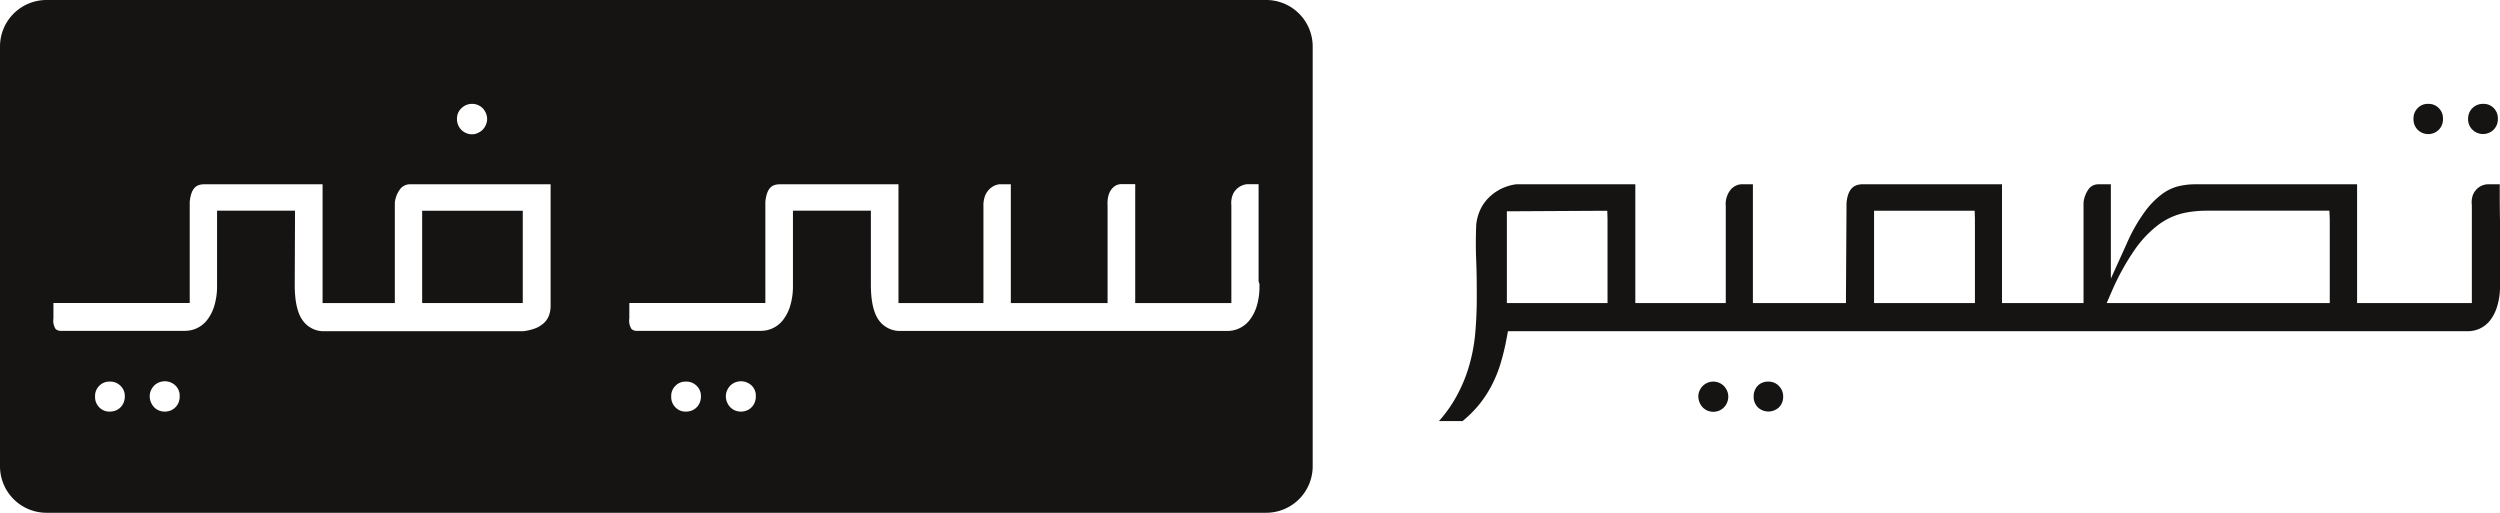 <svg xmlns="http://www.w3.org/2000/svg" viewBox="0 0 487.55 100"><defs><style>.a{fill:#151413;}</style></defs><title>StylingCV-logo-ar-dark</title><path class="a" d="M336.18,75.26a2.93,2.93,0,0,0-3.17-.62,2.92,2.92,0,0,0-1.57,1.57,2.54,2.54,0,0,0-.23,1.09,3.05,3.05,0,0,0,.23,1.17,3.13,3.13,0,0,0,.65,1,2.87,2.87,0,0,0,.92.62,3,3,0,0,0,1.12.22,3,3,0,0,0,1.12-.22,2.79,2.79,0,0,0,.92-.61,3,3,0,0,0,.88-2.14,2.69,2.69,0,0,0-.22-1.09A3.2,3.2,0,0,0,336.18,75.26Z"/><path class="a" d="M346.88,75.23a2.62,2.62,0,0,0-.88-.59,2.89,2.89,0,0,0-1.16-.22,2.94,2.94,0,0,0-1.17.22,2.72,2.72,0,0,0-.88.59,2.93,2.93,0,0,0-.61,1A2.8,2.8,0,0,0,342,77.3a2.86,2.86,0,0,0,.82,2.14,3,3,0,0,0,4.11,0,2.86,2.86,0,0,0,.82-2.14,2.8,2.8,0,0,0-.22-1.12A2.93,2.93,0,0,0,346.88,75.23Z"/><path class="a" d="M473.55,20.26a2.69,2.69,0,0,0-2.05.82,2.82,2.82,0,0,0-.82,2.1,2.89,2.89,0,0,0,.83,2.14,2.93,2.93,0,0,0,4.09,0,2.93,2.93,0,0,0,.83-2.14,2.82,2.82,0,0,0-.82-2.1A2.71,2.71,0,0,0,473.55,20.26Z"/><path class="a" d="M484.26,20.26a2.85,2.85,0,0,0-2.93,2.92,2.81,2.81,0,0,0,.85,2.12,2.95,2.95,0,0,0,4.12,0,2.89,2.89,0,0,0,.83-2.14,2.82,2.82,0,0,0-.82-2.1A2.69,2.69,0,0,0,484.26,20.26Z"/><path class="a" d="M487.5,35.94h-2.39a3.23,3.23,0,0,0-2.39,1.28,3.11,3.11,0,0,0-.58,1.23,4.22,4.22,0,0,0-.08,1.55V59.1H459.68V35.94H428a14,14,0,0,0-3.24.4,9,9,0,0,0-3.09,1.49,16.07,16.07,0,0,0-3.36,3.42,31.86,31.86,0,0,0-3.48,6.09l-3.17,7,0-7.68,0-10.72h-2.46a2.34,2.34,0,0,0-1.81.85,5.51,5.51,0,0,0-1.06,2.71v4.3c0,1.52,0,3.07,0,4.66s0,3.15,0,4.71V59.1H390.43V35.94H363c-1.27.1-2.59.63-2.89,3.61L360,57.47V59.1H341.85V35.94H339.5a3,3,0,0,0-2.17,1.3,4.51,4.51,0,0,0-.77,3V59.1H318.92V35.94H295.67a9.55,9.55,0,0,0-3.15,1,9.37,9.37,0,0,0-2.41,1.84,8.17,8.17,0,0,0-1.54,2.38,9.06,9.06,0,0,0-.68,2.72c-.09,2.34-.1,4.67,0,7S288,55.56,288,58s-.1,4.7-.3,7a33.3,33.3,0,0,1-1.39,7,29,29,0,0,1-3.12,6.73,26.93,26.93,0,0,1-2.56,3.39h4.6a23.52,23.52,0,0,0,3.05-3,22.26,22.26,0,0,0,2.53-3.78,25.14,25.14,0,0,0,1.8-4.35,46.12,46.12,0,0,0,1.22-5.05l.25-1.35H481.29a5.47,5.47,0,0,0,2.3-.5,5.58,5.58,0,0,0,2-1.57A8.42,8.42,0,0,0,487,59.73a12.82,12.82,0,0,0,.55-3.89v-7c0-1.56,0-3.51,0-5.85C487.51,41.21,487.5,39,487.5,35.94Zm-174,6.8V59.1H293.87V41.2h1.64l16.29-.09h1.65Zm71.65,0V59.1H365.48v-18H385.1Zm69.2,0V59.1H410.85l1-2.31a47.36,47.36,0,0,1,4.53-8.19,21.34,21.34,0,0,1,4.67-4.85A13.13,13.13,0,0,1,426,41.52a21.88,21.88,0,0,1,4.28-.43h24Z"/><polygon class="a" points="100.31 59.1 101.95 59.1 101.95 57.46 101.95 42.74 101.95 41.1 100.31 41.1 83.98 41.1 82.33 41.1 82.33 42.74 82.33 57.46 82.33 59.1 83.98 59.1 100.31 59.1"/><path class="a" d="M246.93,0H9.07A9.07,9.07,0,0,0,0,9.07V90.93A9.07,9.07,0,0,0,9.07,100H246.93A9.07,9.07,0,0,0,256,90.93V9.07A9.07,9.07,0,0,0,246.93,0ZM90,21.1a2.87,2.87,0,0,1,2.12-.84,2.75,2.75,0,0,1,1.08.22,2.9,2.9,0,0,1,.92.61,3.25,3.25,0,0,1,.65,1A2.82,2.82,0,0,1,95,23.18a2.75,2.75,0,0,1-.23,1.13,3.13,3.13,0,0,1-.65,1,3.07,3.07,0,0,1-1,.65,2.39,2.39,0,0,1-1,.23,2.94,2.94,0,0,1-3-3A2.74,2.74,0,0,1,90,21.1ZM24.11,78.51a2.62,2.62,0,0,1-.6.92,2.81,2.81,0,0,1-.93.62,3.07,3.07,0,0,1-1.16.22,2.72,2.72,0,0,1-2.06-.83,2.86,2.86,0,0,1-.82-2.14,2.77,2.77,0,0,1,.82-2.06,2.71,2.71,0,0,1,2.06-.82,2.8,2.8,0,0,1,2.09.83,2.72,2.72,0,0,1,.83,2A3.07,3.07,0,0,1,24.11,78.51Zm10.71,0a2.79,2.79,0,0,1-.61.92,2.71,2.71,0,0,1-.93.62,3.07,3.07,0,0,1-1.16.22A3,3,0,0,1,31,80.05a2.79,2.79,0,0,1-.92-.61,3.3,3.3,0,0,1-.65-1,3,3,0,0,1-.23-1.17,2.66,2.66,0,0,1,.22-1.09,3.22,3.22,0,0,1,.66-1,3,3,0,0,1,4.13,0,2.72,2.72,0,0,1,.83,2A3.25,3.25,0,0,1,34.82,78.51Zm72.56-19a5.43,5.43,0,0,1-.37,2.14,3.85,3.85,0,0,1-1,1.4,5.4,5.4,0,0,1-1.66,1,10.21,10.21,0,0,1-2.3.54H63.38a5,5,0,0,1-4.17-1.87c-1.15-1.4-1.73-3.8-1.73-7.14l.05-12.78V41.09H55.87l-11.9,0H42.33v1.64c0,2.52,0,4.59,0,6.17s0,2.88,0,3.89v2.9a13.2,13.2,0,0,1-.55,4,8.25,8.25,0,0,1-1.42,2.76,5.43,5.43,0,0,1-4.29,2.07h-24a1.65,1.65,0,0,1-1.22-.35,3,3,0,0,1-.43-2.08v-3H37V39.36c.3-3,1.56-3.42,2.88-3.42H62.91V59.1H77V39.5a5.31,5.31,0,0,1,1.08-2.68,2.41,2.41,0,0,1,1.79-.88h27.51Zm29.09,19a2.77,2.77,0,0,1-.6.92,2.81,2.81,0,0,1-.93.62,3.07,3.07,0,0,1-1.16.22,2.71,2.71,0,0,1-2.06-.83,2.86,2.86,0,0,1-.82-2.14,2.77,2.77,0,0,1,.82-2.06,2.7,2.7,0,0,1,2.06-.82,2.82,2.82,0,0,1,2.09.83,2.76,2.76,0,0,1,.83,2A3.26,3.26,0,0,1,136.47,78.51Zm10.7,0a2.62,2.62,0,0,1-.6.92,2.81,2.81,0,0,1-.93.62,3.07,3.07,0,0,1-1.16.22,3,3,0,0,1-1.12-.22,2.79,2.79,0,0,1-.92-.61,3.12,3.12,0,0,1-.65-1,2.84,2.84,0,0,1-.23-1.17,2.66,2.66,0,0,1,.22-1.09,3.22,3.22,0,0,1,.66-1,3,3,0,0,1,4.13,0,2.72,2.72,0,0,1,.83,2A3.07,3.07,0,0,1,147.17,78.51Zm98.45-23.13v.42a12.9,12.9,0,0,1-.54,3.92,8.39,8.39,0,0,1-1.42,2.75,5.5,5.5,0,0,1-2,1.57,5.4,5.4,0,0,1-2.3.5H175.74a5.07,5.07,0,0,1-4.18-1.87c-1.14-1.4-1.72-3.8-1.72-7.14l0-12.78V41.09h-1.66l-11.9,0h-1.64v1.64c0,2.51,0,4.59,0,6.17s0,2.88,0,3.89v2.9a13.2,13.2,0,0,1-.55,4,8.44,8.44,0,0,1-1.42,2.76,5.43,5.43,0,0,1-4.29,2.07h-24a1.63,1.63,0,0,1-1.22-.35,3,3,0,0,1-.43-2.08v-3h26.53V39.36c.29-3,1.55-3.42,2.87-3.42h23.09V59.1h16.57V40.23a5.38,5.38,0,0,1,.18-1.62,3.72,3.72,0,0,1,1.64-2.23,3.25,3.25,0,0,1,1.26-.44h2.26V59.1H216v-19a6.18,6.18,0,0,1,.13-1.79,3.55,3.55,0,0,1,.57-1.31,2.83,2.83,0,0,1,.9-.82,2.38,2.38,0,0,1,1.19-.27h2.6V59.1h18.75V40a4.39,4.39,0,0,1,.12-1.55,3.27,3.27,0,0,1,.56-1.19,3.57,3.57,0,0,1,1-.89,3.69,3.69,0,0,1,1.37-.45h2.26c0,1.72,0,3.27,0,4.67,0,1.83,0,3.43,0,4.81s0,2.6,0,3.6,0,1.85,0,2.58c0,.9,0,1.63,0,2.15s0,.86,0,1.13Z"/></svg>